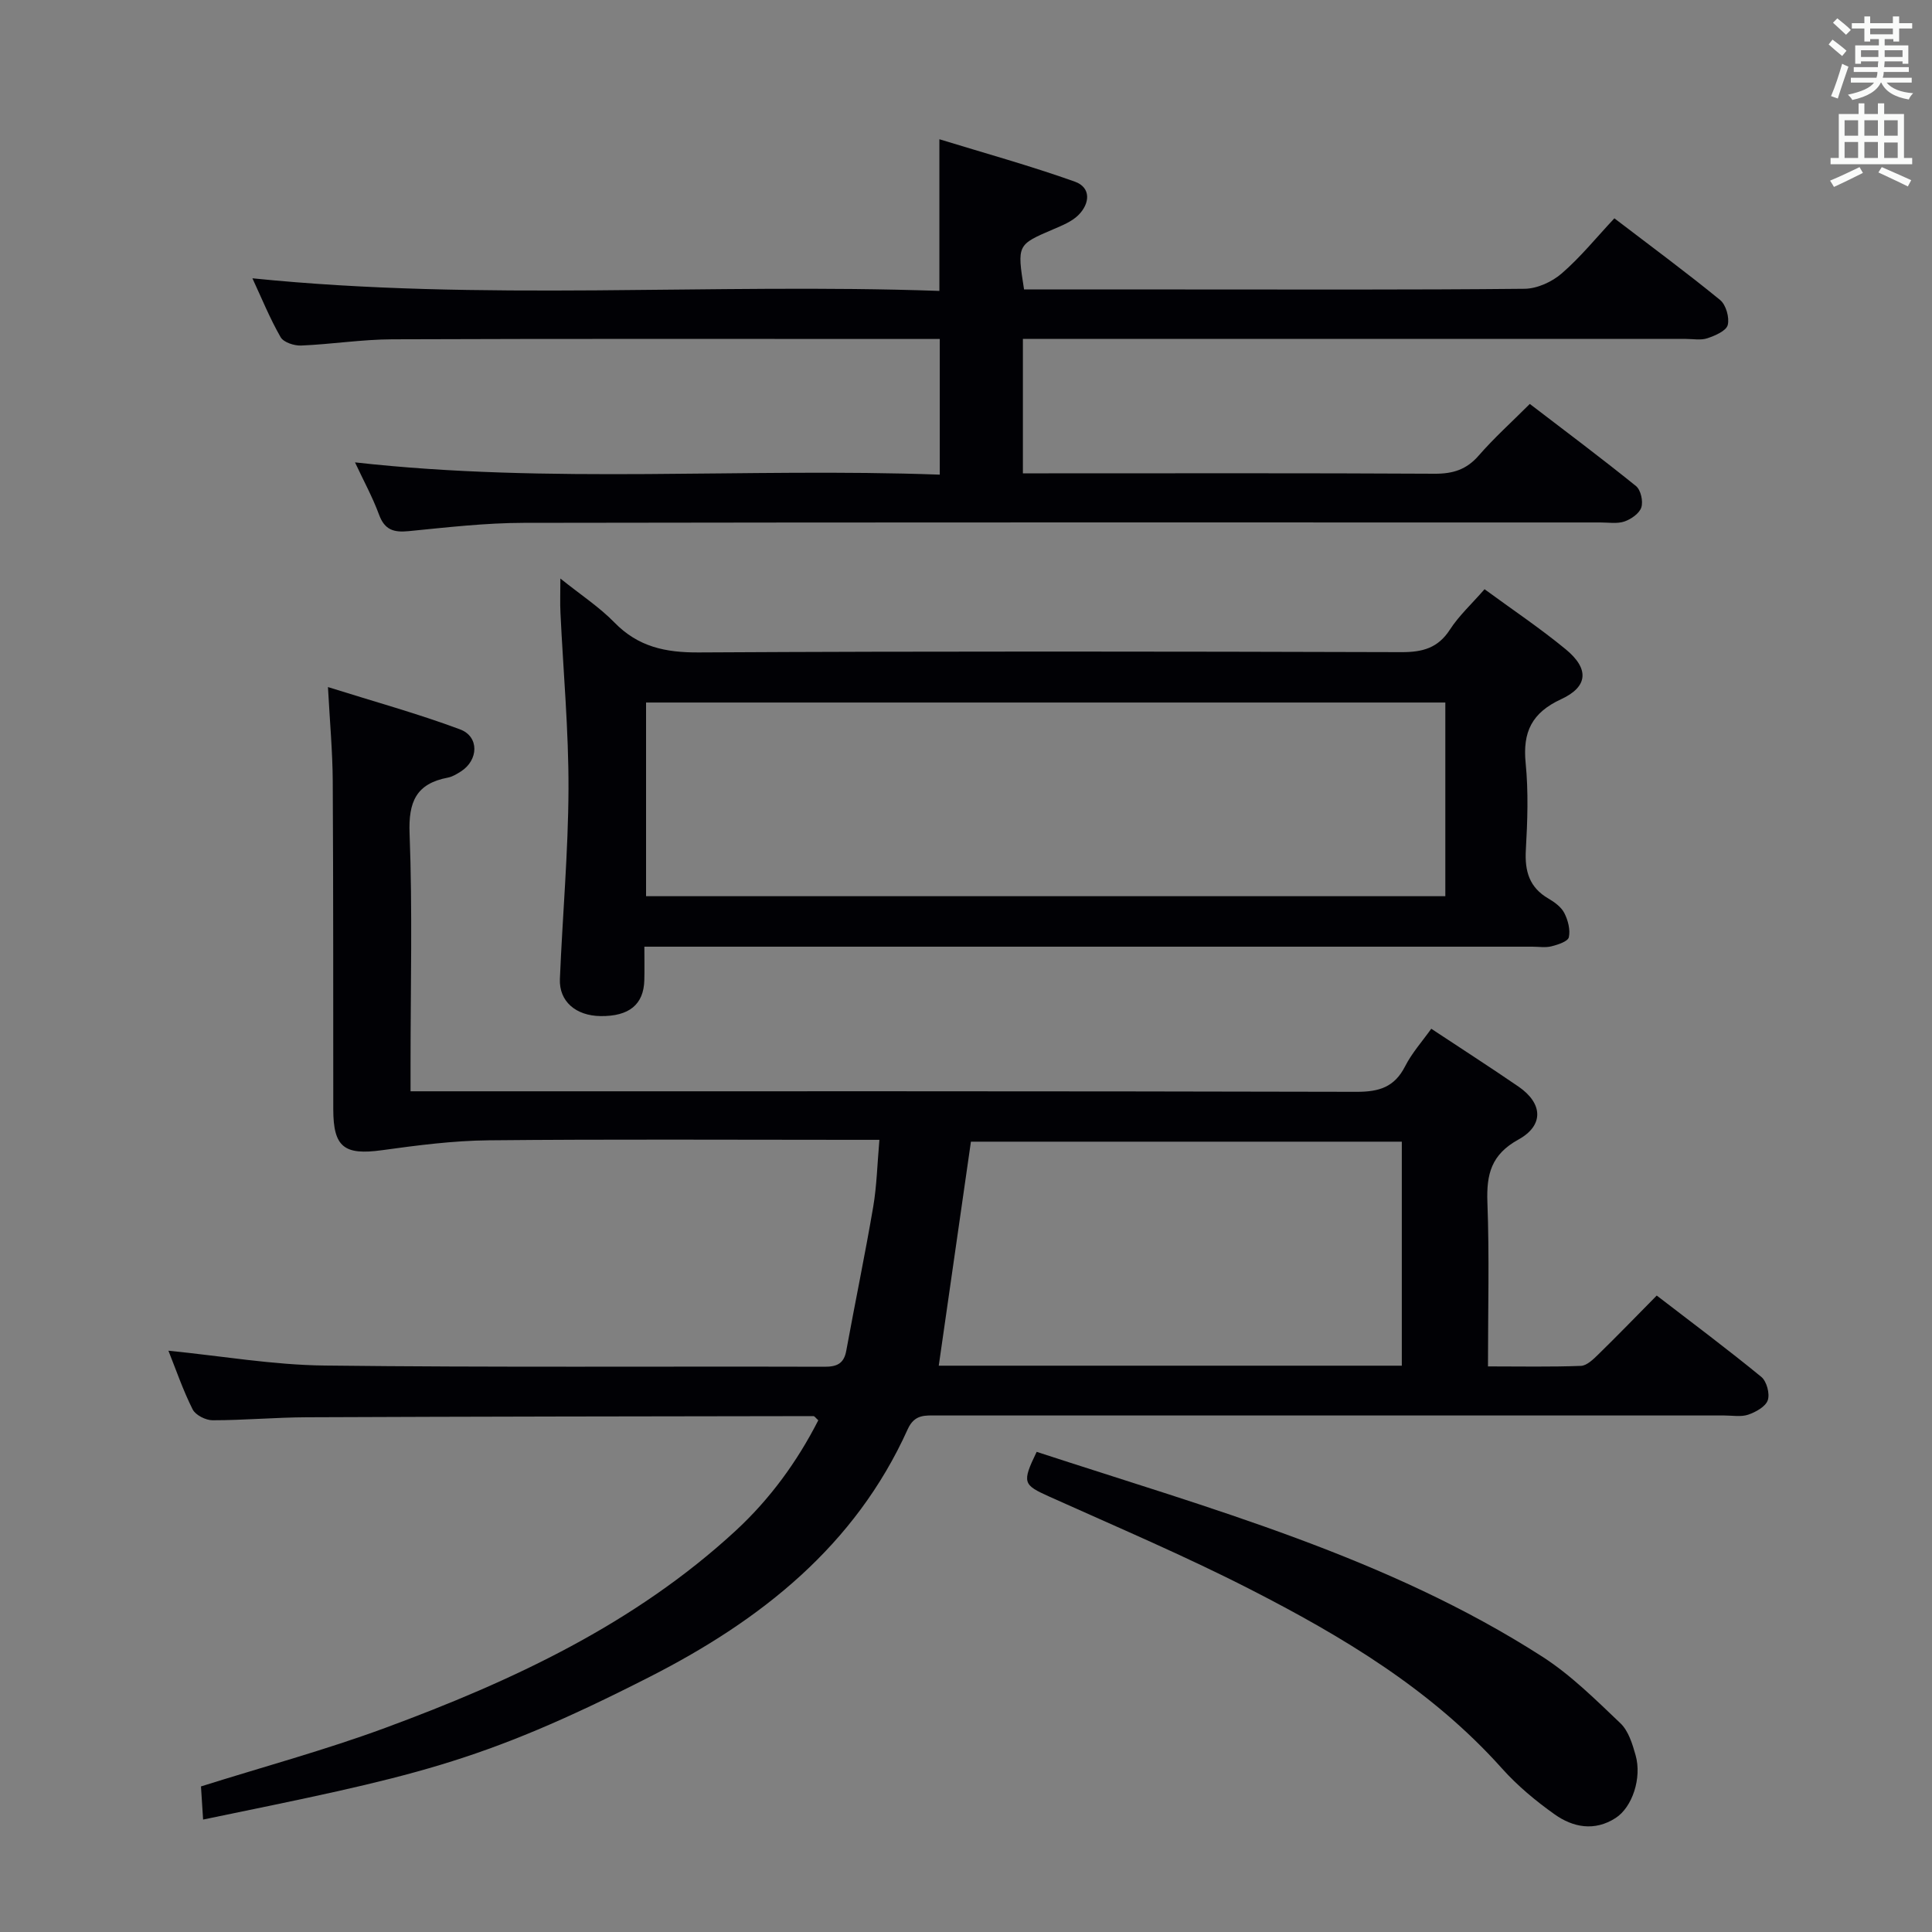 <svg enable-background="new 0 0 400 400" viewBox="0 0 400 400" xmlns="http://www.w3.org/2000/svg"><rect x="0" y="0" width="400" height="400" fill="#808080" stroke="none"/><g fill="#010105"><path d="m42.05 376.72c-.16-2.47-.29-4.6-.44-6.86 12.89-4.06 25.71-7.53 38.12-12.11 26.32-9.72 51.61-21.49 72.56-40.81 7.12-6.57 12.76-14.32 17.13-22.89-.55-.48-.77-.86-1-.86-34.99.05-69.98.09-104.97.24-6.48.03-12.96.62-19.44.62-1.42 0-3.54-1.07-4.13-2.26-1.98-3.94-3.42-8.15-5.01-12.14 10.99 1.09 21.65 2.95 32.33 3.07 34.49.41 68.99.15 103.49.25 2.57.01 4.03-.63 4.52-3.31 1.82-9.95 3.88-19.85 5.58-29.81.74-4.36.84-8.83 1.28-13.86-2.33 0-4.11 0-5.9 0-25 0-50-.15-74.99.1-7.38.07-14.79 1.04-22.12 2.05-7.78 1.07-10.05-.62-10.06-8.46-.02-22.66.02-45.33-.11-67.99-.04-6.11-.6-12.22-.99-19.44 9.57 3.01 18.61 5.5 27.35 8.76 4.02 1.5 3.83 6.39.16 8.72-.84.53-1.75 1.09-2.7 1.27-6.55 1.25-8.17 5.01-7.91 11.59.61 15.81.2 31.66.2 47.49v5.86h6.37c63.16 0 126.33-.05 189.49.11 4.68.01 7.85-.97 10.05-5.28 1.41-2.77 3.56-5.17 5.42-7.78 6.16 4.08 12.17 7.94 18.06 11.98 5.02 3.45 5.34 8.01-.03 10.97-5.62 3.1-6.62 7.17-6.41 12.97.42 11.12.12 22.26.12 33.99 6.69 0 12.97.13 19.24-.11 1.23-.05 2.55-1.35 3.57-2.34 3.93-3.84 7.75-7.78 12.13-12.22 7.35 5.65 14.63 11.09 21.65 16.84 1.11.91 1.8 3.48 1.34 4.83-.45 1.33-2.48 2.45-4.04 2.99-1.5.51-3.3.17-4.96.17-54.33 0-108.66 0-162.99 0-2.47 0-4.66-.29-6.08 2.85-10.89 24.15-30.4 39.52-53.27 51.19-35.73 18.22-49.31 20.68-92.61 29.62zm152.31-93.97h95.87c0-15.56 0-30.93 0-46.38-30.08 0-59.91 0-89.21 0-2.24 15.66-4.43 30.88-6.66 46.38z"/><path d="m212.02 59.93h32.16c23.82 0 47.65.1 71.47-.14 2.61-.03 5.68-1.43 7.69-3.18 3.88-3.35 7.15-7.41 10.9-11.41 7.73 5.91 14.95 11.23 21.89 16.91 1.22 1 1.97 3.65 1.58 5.18-.32 1.22-2.61 2.2-4.21 2.74-1.35.46-2.97.14-4.47.14-43.65 0-87.3 0-130.95 0-1.98 0-3.95 0-6.3 0v27.83h5.3c26.66 0 53.31-.07 79.97.08 3.77.02 6.59-.86 9.11-3.77 3.16-3.63 6.76-6.87 10.57-10.68 7.37 5.64 14.79 11.19 21.99 17.01.99.8 1.51 3.15 1.1 4.41-.4 1.25-2.11 2.44-3.5 2.92-1.5.51-3.29.2-4.96.2-74.31 0-148.61-.05-222.92.08-7.95.01-15.92.94-23.85 1.72-3.06.3-4.94-.25-6.1-3.38-1.35-3.67-3.25-7.13-4.99-10.86 40.48 4.54 80.61 1.06 121.07 2.54 0-9.44 0-18.46 0-28.09-1.83 0-3.61 0-5.39 0-35.99 0-71.97-.07-107.96.07-6.3.02-12.58 1.03-18.88 1.29-1.43.06-3.63-.66-4.24-1.73-2.22-3.87-3.91-8.03-5.84-12.19 47.56 4.84 94.9.94 142.23 2.61 0-10.5 0-20.23 0-31.4 9.41 2.89 18.85 5.5 28.05 8.78 3.4 1.22 3.13 4.54.72 6.93-1.35 1.34-3.33 2.13-5.14 2.91-7.55 3.23-7.56 3.2-6.1 12.48z"/><path d="m116.02 119.78c4.27 3.42 8.08 5.91 11.19 9.1 4.92 5.05 10.56 6.24 17.46 6.2 48.5-.27 96.99-.2 145.49-.06 4.35.01 7.56-.83 10.04-4.68 1.87-2.89 4.5-5.29 7.16-8.35 5.71 4.19 11.48 8.05 16.82 12.45 4.87 4.01 4.65 7.73-.96 10.32-6.08 2.81-7.99 6.79-7.35 13.23.59 5.94.38 12 .04 17.98-.25 4.39.71 7.77 4.68 10.07 1.27.74 2.65 1.75 3.29 3 .76 1.49 1.27 3.46.93 5.01-.19.86-2.25 1.54-3.58 1.87-1.25.32-2.65.08-3.98.08-59 0-117.99 0-176.99 0-1.99 0-3.98 0-6.85 0 0 2.47.05 4.71-.01 6.94-.13 5.04-3.16 7.5-9.05 7.43-5.13-.06-8.62-3.04-8.43-7.68.54-13.12 1.73-26.23 1.78-39.35.04-12.12-1.08-24.24-1.66-36.37-.11-2.12-.02-4.24-.02-7.19zm17.74 65.77h165.48c0-13.63 0-26.88 0-40.1-55.37 0-110.38 0-165.48 0z"/><path d="m214.63 300.59c36.05 11.79 72.54 21.76 104.67 42.39 5.92 3.8 11.06 8.92 16.19 13.8 1.66 1.58 2.48 4.27 3.14 6.61 1.34 4.71-.68 10.79-4.14 13.01-4.35 2.8-8.8 1.96-12.64-.77-3.91-2.78-7.69-5.92-10.88-9.49-14.6-16.33-33.01-27.31-52.15-37.1-13.57-6.94-27.63-12.91-41.54-19.17-5.46-2.46-5.75-2.86-2.65-9.28z"/></g><path d="m378.6 9.2.8-1c.9.7 1.9 1.4 2.9 2.3l-.9 1.1c-1.1-.9-2-1.7-2.8-2.4zm.5 10.7c.9-2.1 1.6-4.3 2.3-6.7.4.2.8.4 1.3.6-.7 2.1-1.5 4.3-2.2 6.6zm.4-15.2.9-.9c1 .8 2 1.6 2.8 2.4l-1 1c-1-.9-1.9-1.8-2.7-2.5zm12.5-1.3h1.2v1.4h2.7v1.1h-2.7v2.7h-1.2v-.5h-1.8v1.3h4.9v3.8h-1.2v-.5h-3.7c0 .4-.1.9-.1 1.2h5.1v1h-5.2c0 .5-.1.9-.2 1.2h6v1h-5.2c1.1 1.3 2.9 2 5.5 2.2-.4.4-.7.8-.9 1.3-2.9-.5-4.8-1.6-5.7-3.5h-.1c-.8 1.7-2.7 2.9-5.9 3.6-.2-.4-.6-.8-.9-1.1 2.8-.6 4.6-1.4 5.4-2.5h-4.8v-1h5.3c.1-.3.2-.7.2-1.2h-4.9v-1h5c0-.4 0-.8.1-1.2h-3.6v.5h-1.2v-3.8h4.9v-1.3h-1.8v.5h-1.2v-2.7h-2.6v-1.1h2.6v-1.4h1.2v1.4h4.7v-1.4zm-6.7 8.4h3.6c0-.4 0-.9 0-1.4h-3.6zm1.9-4.7h4.7v-1.2h-4.7zm6.7 3.3h-3.7v1.4h3.7z" fill="#fafbfa"/><path d="m384.7 21.4h1.3v2.2h2.8v-2.2h1.3v2.2h4.1v9.1h1.7v1.3h-16.9v-1.3h1.7v-9.1h4.1v-2.2zm.3 13.2.7 1.2c-1.8.9-3.8 1.9-6 2.9-.2-.4-.5-.8-.8-1.3 2.4-1 4.4-2 6.1-2.8zm-3.1-6.5h2.8v-3.2h-2.8zm0 4.6h2.8v-3.3h-2.8zm4.1-4.6h2.8v-3.2h-2.8zm0 4.6h2.8v-3.3h-2.8zm3.6 1.9c2.1.9 4.1 1.8 6.1 2.7l-.7 1.3c-2.2-1.1-4.2-2-6.1-2.9zm3.3-9.7h-2.8v3.2h2.8zm-2.8 7.8h2.8v-3.2h-2.8z" fill="#fafbfa"/></svg>